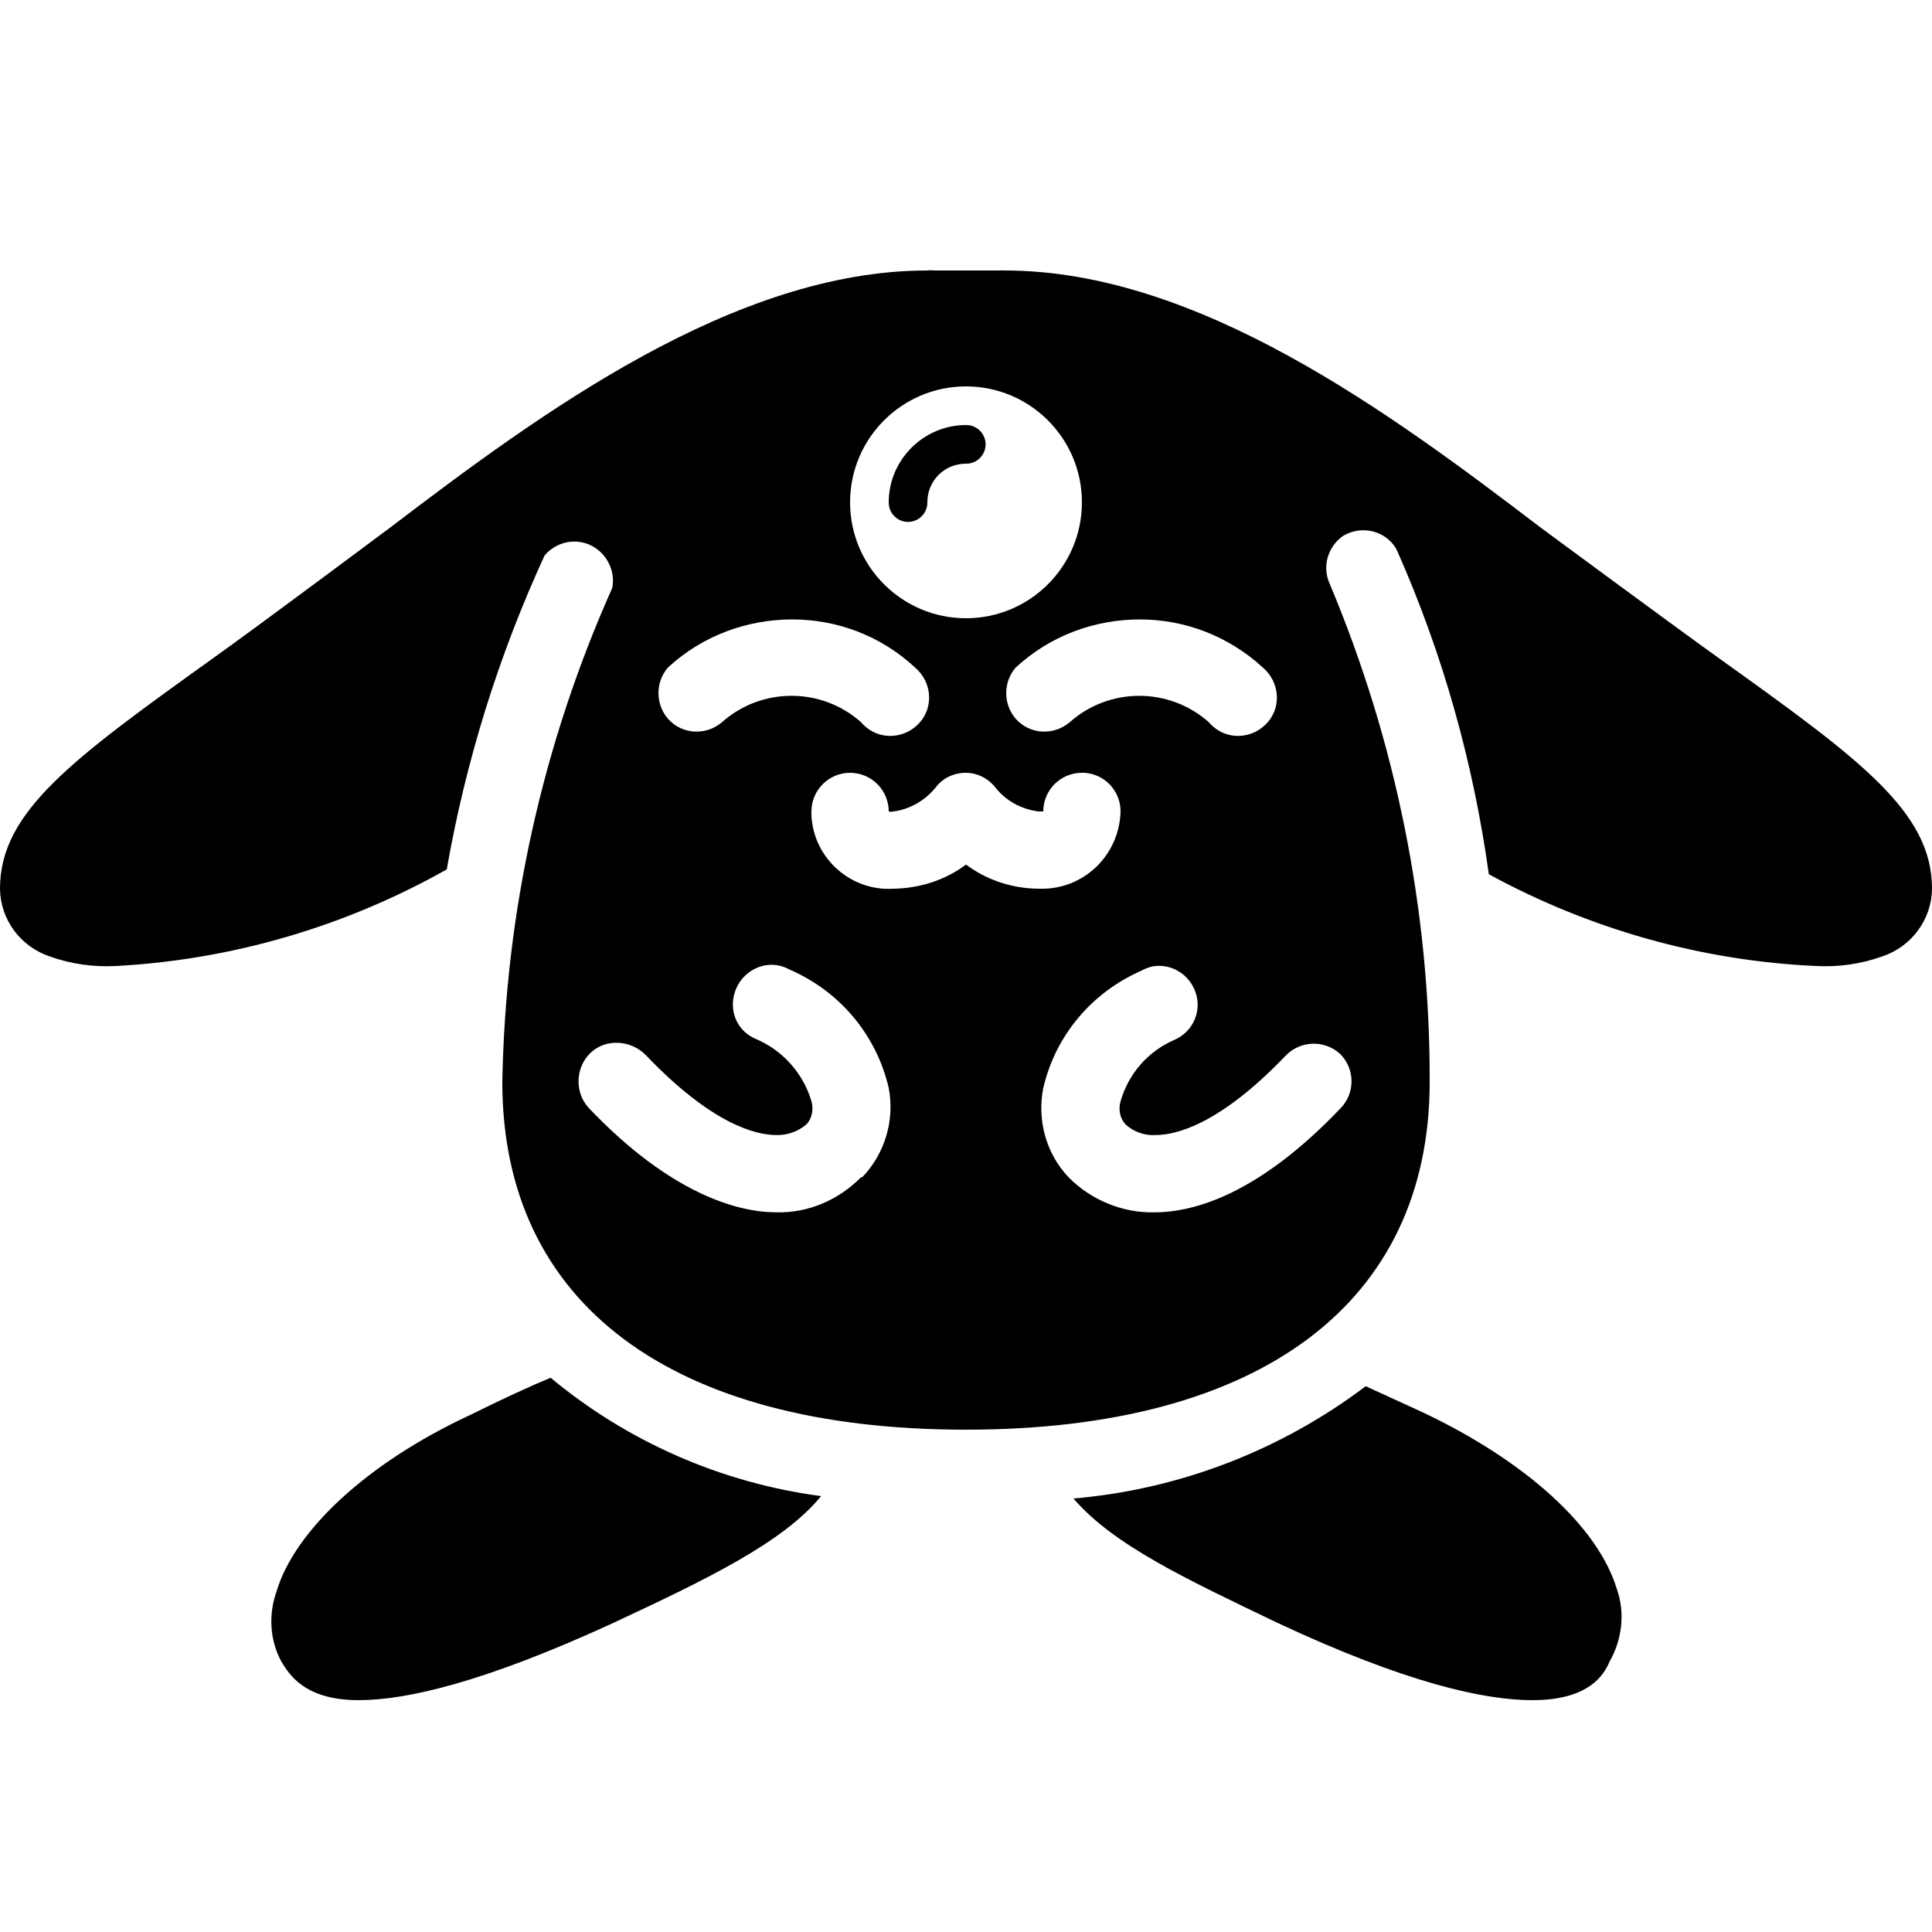 <svg xmlns="http://www.w3.org/2000/svg" viewBox="0 0 50 50"><path d="M 24 7 C 19 7 13.992 10.688 10.094 13.656 C 10.094 13.656 6.672 16.211 5.562 17 C 1.871 19.648 0 21 0 23 C 0.008 23.793 0.527 24.496 1.281 24.75 C 1.836 24.949 2.41 25.031 3 25 C 6.008 24.84 8.941 23.977 11.562 22.5 C 12.055 19.688 12.902 16.969 14.094 14.375 C 14.453 13.953 15.078 13.891 15.5 14.25 C 15.777 14.484 15.918 14.863 15.844 15.219 C 14.047 19.242 13.078 23.594 13 28 C 13 33.738 17.371 37 25 37 C 32.629 37 37 33.711 37 28 C 37.012 23.57 36.125 19.176 34.406 15.094 C 34.215 14.66 34.363 14.152 34.75 13.875 C 35.219 13.586 35.836 13.719 36.125 14.188 C 36.137 14.207 36.145 14.23 36.156 14.25 C 37.34 16.918 38.129 19.734 38.531 22.625 C 41.137 24.047 44.035 24.867 47 25 C 47.59 25.031 48.164 24.949 48.719 24.75 C 49.473 24.496 49.992 23.793 50 23 C 50 21 48.137 19.648 44.438 17 C 43.336 16.211 39.875 13.656 39.875 13.656 C 35.984 10.688 31 7 26 7 C 25.941 6.996 25.902 6.996 25.844 7 L 24.188 7 C 24.125 6.992 24.062 6.992 24 7 Z M 25 10 C 26.656 10 28 11.344 28 13 C 28 14.656 26.656 16 25 16 C 23.344 16 22 14.656 22 13 C 22 11.344 23.344 10 25 10 Z M 25 11 C 23.902 11 23 11.902 23 13 C 22.996 13.18 23.094 13.348 23.246 13.438 C 23.402 13.531 23.598 13.531 23.754 13.438 C 23.906 13.348 24.004 13.18 24 13 C 24 12.441 24.441 12 25 12 C 25.18 12.004 25.348 11.906 25.438 11.754 C 25.531 11.598 25.531 11.402 25.438 11.246 C 25.348 11.094 25.18 10.996 25 11 Z M 20.5 16.031 C 21.652 16.031 22.785 16.441 23.688 17.281 C 24.105 17.641 24.172 18.27 23.812 18.688 C 23.453 19.105 22.824 19.172 22.406 18.812 C 22.367 18.781 22.312 18.727 22.281 18.688 C 21.258 17.781 19.711 17.781 18.688 18.688 C 18.27 19.047 17.641 19.012 17.281 18.594 C 16.961 18.219 16.961 17.656 17.281 17.281 C 18.184 16.441 19.348 16.031 20.5 16.031 Z M 29.5 16.031 C 30.645 16.031 31.785 16.449 32.688 17.281 C 33.105 17.641 33.172 18.27 32.812 18.688 C 32.453 19.105 31.824 19.172 31.406 18.812 C 31.367 18.781 31.312 18.727 31.281 18.688 C 30.258 17.781 28.711 17.781 27.688 18.688 C 27.27 19.047 26.641 19.012 26.281 18.594 C 25.961 18.219 25.961 17.656 26.281 17.281 C 27.188 16.438 28.348 16.031 29.5 16.031 Z M 22 20 C 22.551 20 23 20.449 23 21 C 23.043 21.012 23.082 21.012 23.125 21 C 23.551 20.945 23.949 20.711 24.219 20.375 C 24.406 20.129 24.691 20 25 20 C 25.312 20.004 25.594 20.156 25.781 20.406 C 26.051 20.738 26.449 20.945 26.875 21 L 27 21 C 27 20.449 27.445 20 28 20 C 28.023 20 28.039 20 28.062 20 C 28.59 20.031 29 20.469 29 21 C 28.969 22.137 28.043 23.031 26.906 23 L 26.875 23 C 26.195 22.992 25.543 22.781 25 22.375 C 24.461 22.781 23.801 22.988 23.125 23 C 22.023 23.07 21.07 22.227 21 21.125 C 20.996 21.082 21 21.047 21 21 C 21 20.449 21.449 20 22 20 Z M 20 24.969 C 20.129 24.973 20.25 25.004 20.375 25.062 C 20.395 25.07 20.418 25.086 20.438 25.094 C 21.734 25.656 22.68 26.781 23 28.156 C 23.16 28.988 22.902 29.859 22.312 30.469 L 22.281 30.469 C 21.703 31.055 20.918 31.395 20.094 31.375 C 19.094 31.375 17.359 30.898 15.25 28.688 C 14.867 28.289 14.883 27.633 15.281 27.25 C 15.68 26.867 16.336 26.914 16.719 27.312 C 18.43 29.102 19.562 29.375 20.094 29.375 C 20.375 29.383 20.664 29.281 20.875 29.094 C 21.02 28.938 21.059 28.703 21 28.5 C 20.785 27.766 20.238 27.164 19.531 26.875 C 19.027 26.645 18.832 26.066 19.062 25.562 C 19.234 25.188 19.609 24.957 20 24.969 Z M 29.906 25 C 30.293 24.965 30.68 25.164 30.875 25.531 C 31.137 26.02 30.957 26.613 30.469 26.875 C 30.449 26.887 30.426 26.898 30.406 26.906 C 29.715 27.203 29.211 27.777 29 28.5 C 28.941 28.703 28.98 28.938 29.125 29.094 C 29.328 29.289 29.625 29.395 29.906 29.375 C 30.438 29.375 31.57 29.102 33.281 27.312 C 33.664 26.922 34.289 26.91 34.688 27.281 C 35.074 27.672 35.074 28.297 34.688 28.688 C 32.578 30.898 30.914 31.375 29.875 31.375 C 29.051 31.395 28.234 31.055 27.656 30.469 C 27.07 29.855 26.836 28.984 27 28.156 C 27.32 26.793 28.25 25.691 29.531 25.125 C 29.652 25.059 29.777 25.012 29.906 25 Z M 14.25 35.656 C 13.719 35.875 13.008 36.203 12.156 36.625 C 9.496 37.863 7.625 39.617 7.156 41.188 C 6.945 41.785 6.98 42.445 7.281 43 C 7.473 43.309 7.859 44 9.281 44 C 10.531 44 12.547 43.531 15.875 42 C 18.316 40.859 20.27 39.918 21.25 38.719 C 18.676 38.379 16.246 37.316 14.25 35.656 Z M 35.344 35.875 C 33.148 37.535 30.523 38.547 27.781 38.781 C 28.82 39.992 30.711 40.871 33.062 42 C 36.391 43.559 38.418 44 39.656 44 C 41.117 44 41.508 43.352 41.656 43 C 41.98 42.434 42.062 41.738 41.844 41.125 C 41.355 39.504 39.473 37.812 36.844 36.562 Z"/></svg>